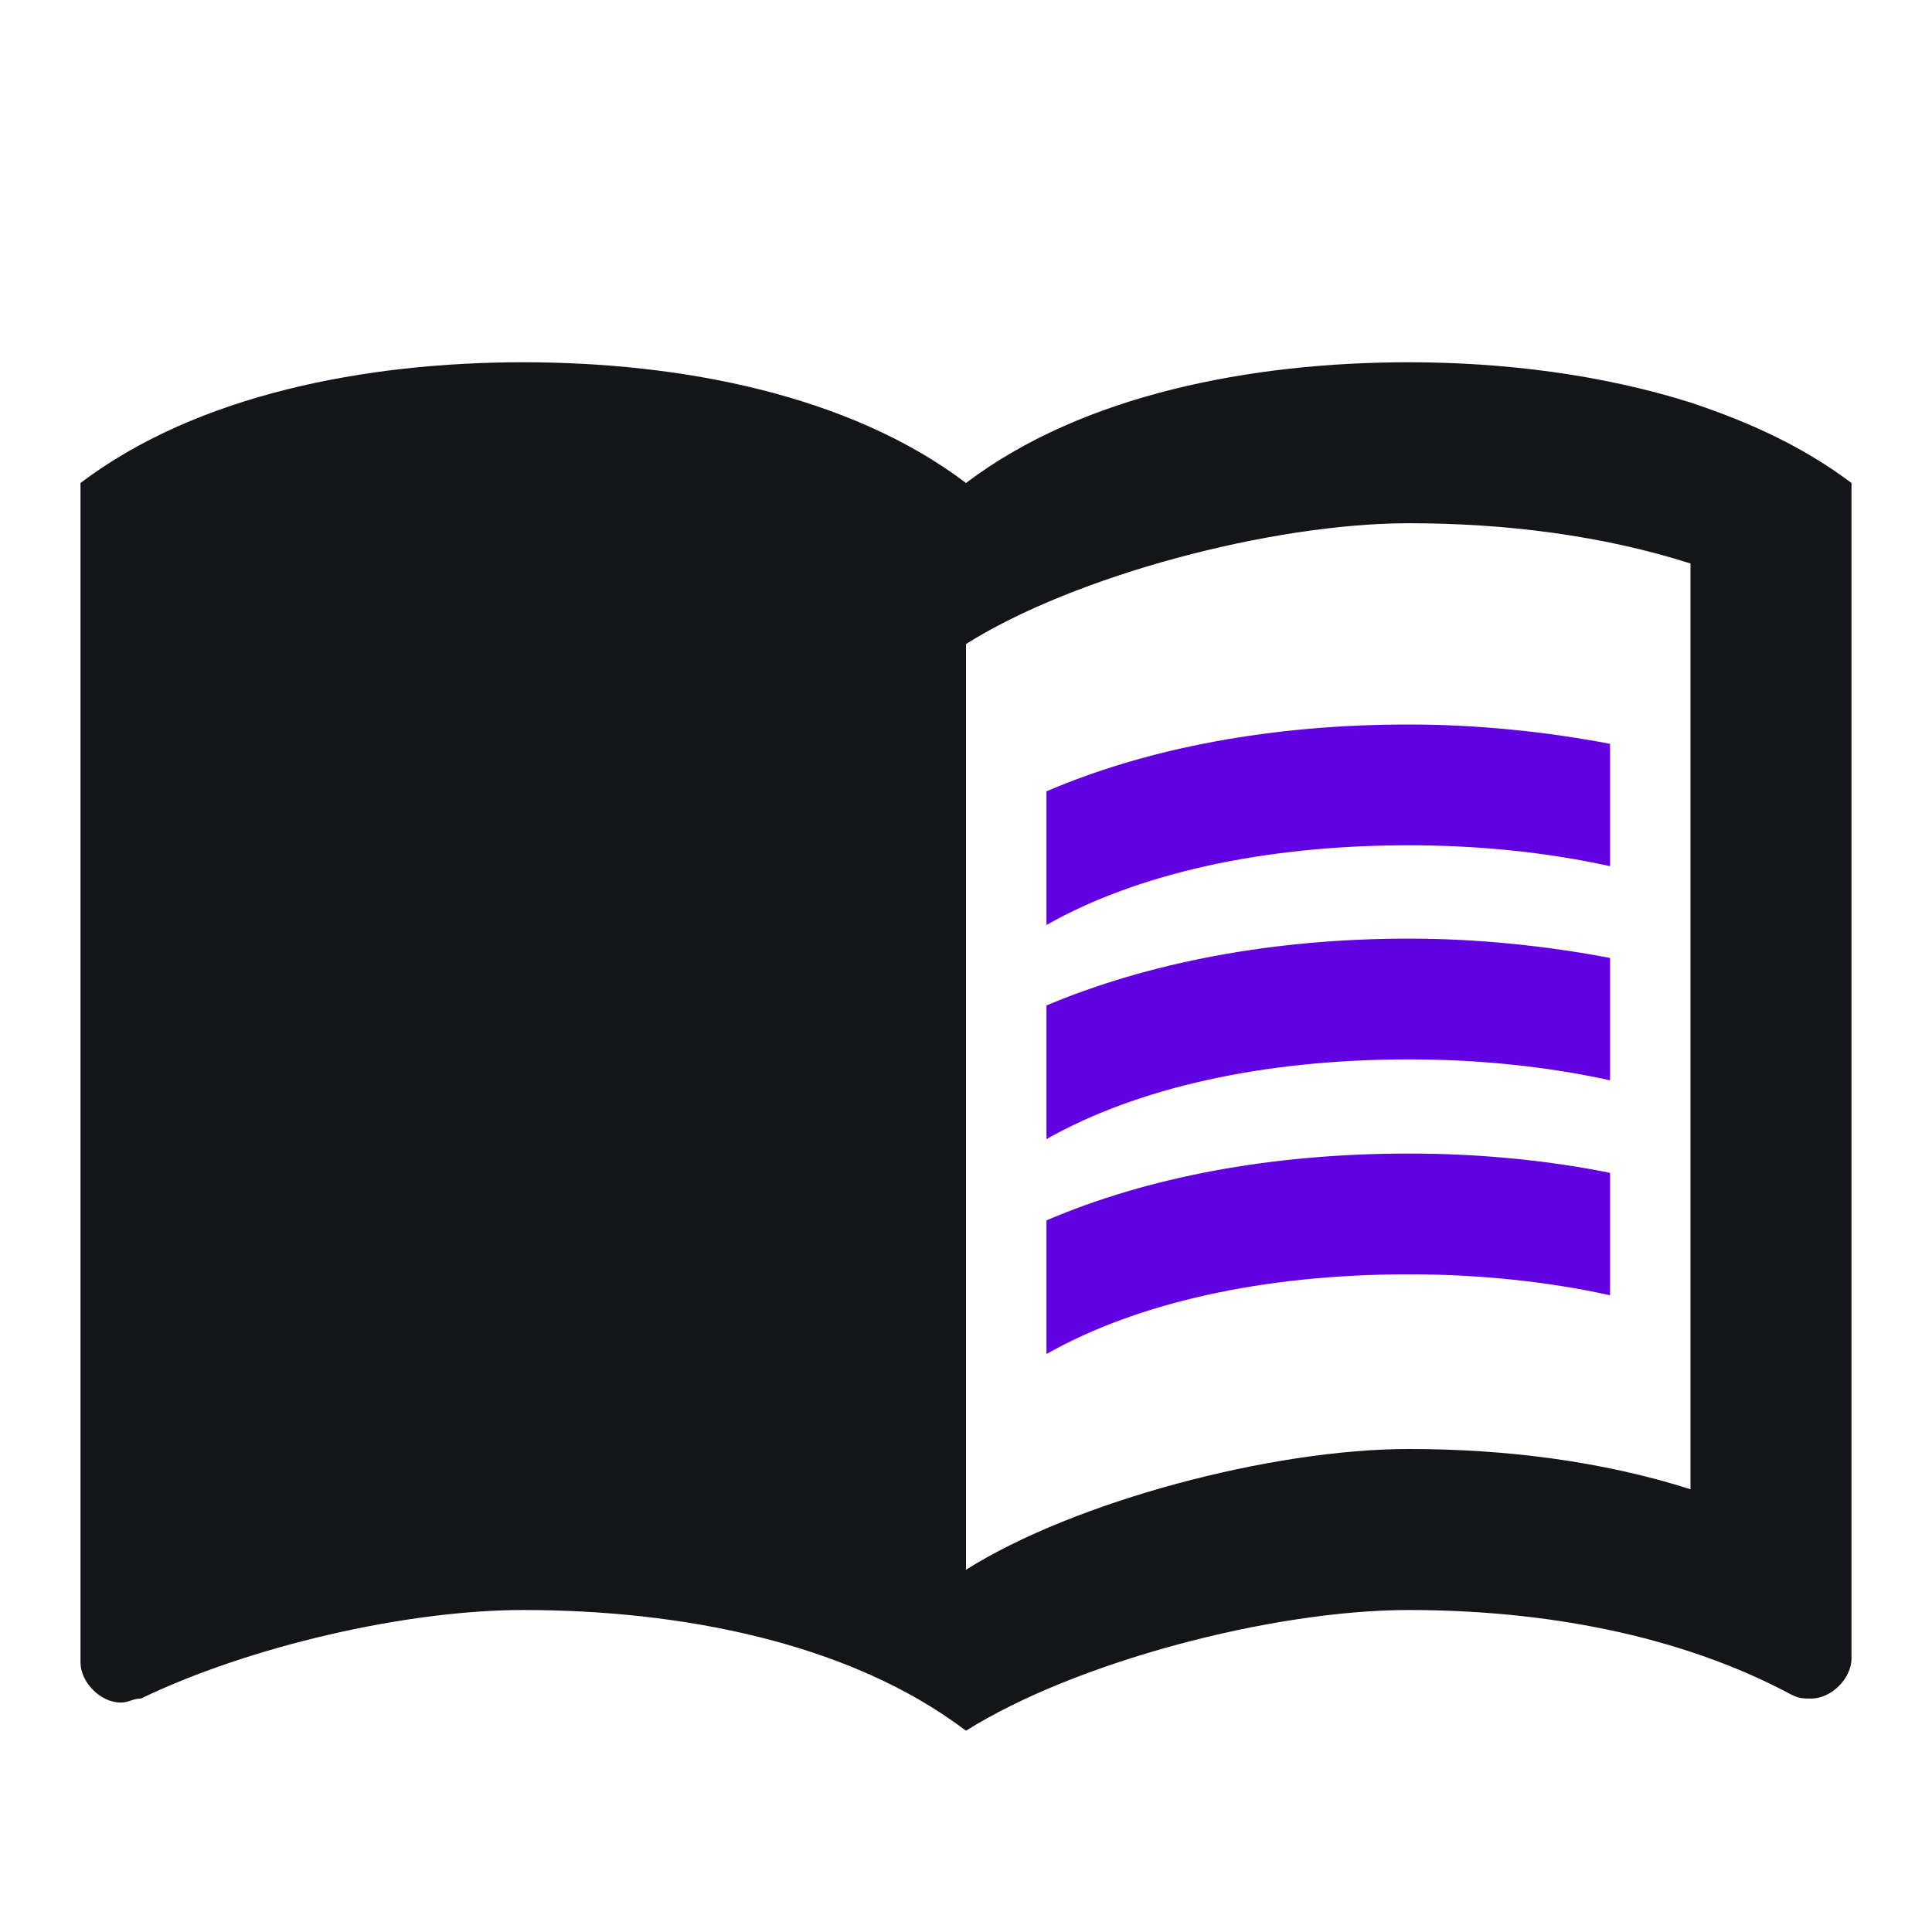 <svg width="53" height="53" viewBox="0 0 53 53" fill="none" xmlns="http://www.w3.org/2000/svg">
<path d="M46.375 11.042C43.924 10.269 41.23 9.938 38.646 9.938C34.34 9.938 29.702 10.821 26.5 13.25C23.298 10.821 18.66 9.938 14.354 9.938C10.048 9.938 5.41 10.821 2.208 13.25V45.602C2.208 46.154 2.76 46.706 3.313 46.706C3.533 46.706 3.644 46.596 3.865 46.596C6.846 45.16 11.152 44.167 14.354 44.167C18.66 44.167 23.298 45.05 26.5 47.479C29.481 45.602 34.892 44.167 38.646 44.167C42.29 44.167 46.044 44.829 49.135 46.485C49.356 46.596 49.467 46.596 49.688 46.596C50.24 46.596 50.792 46.044 50.792 45.492V13.25C49.467 12.256 48.031 11.594 46.375 11.042ZM46.375 40.854C43.946 40.081 41.296 39.75 38.646 39.75C34.892 39.75 29.481 41.185 26.5 43.062V17.667C29.481 15.79 34.892 14.354 38.646 14.354C41.296 14.354 43.946 14.685 46.375 15.458V40.854Z" fill="#141518"/>
<path d="M38.646 23.188C40.589 23.188 42.466 23.386 44.167 23.762V20.405C42.422 20.074 40.545 19.875 38.646 19.875C34.892 19.875 31.491 20.515 28.708 21.708V25.374C31.204 23.96 34.671 23.188 38.646 23.188ZM28.708 27.582V31.248C31.204 29.835 34.671 29.062 38.646 29.062C40.589 29.062 42.466 29.26 44.167 29.636V26.279C42.422 25.948 40.545 25.749 38.646 25.749C34.892 25.749 31.491 26.412 28.708 27.582ZM38.646 31.645C34.892 31.645 31.491 32.286 28.708 33.478V37.144C31.204 35.731 34.671 34.958 38.646 34.958C40.589 34.958 42.466 35.157 44.167 35.532V32.175C42.422 31.822 40.545 31.645 38.646 31.645Z" fill="#6100E0"/>
</svg>
